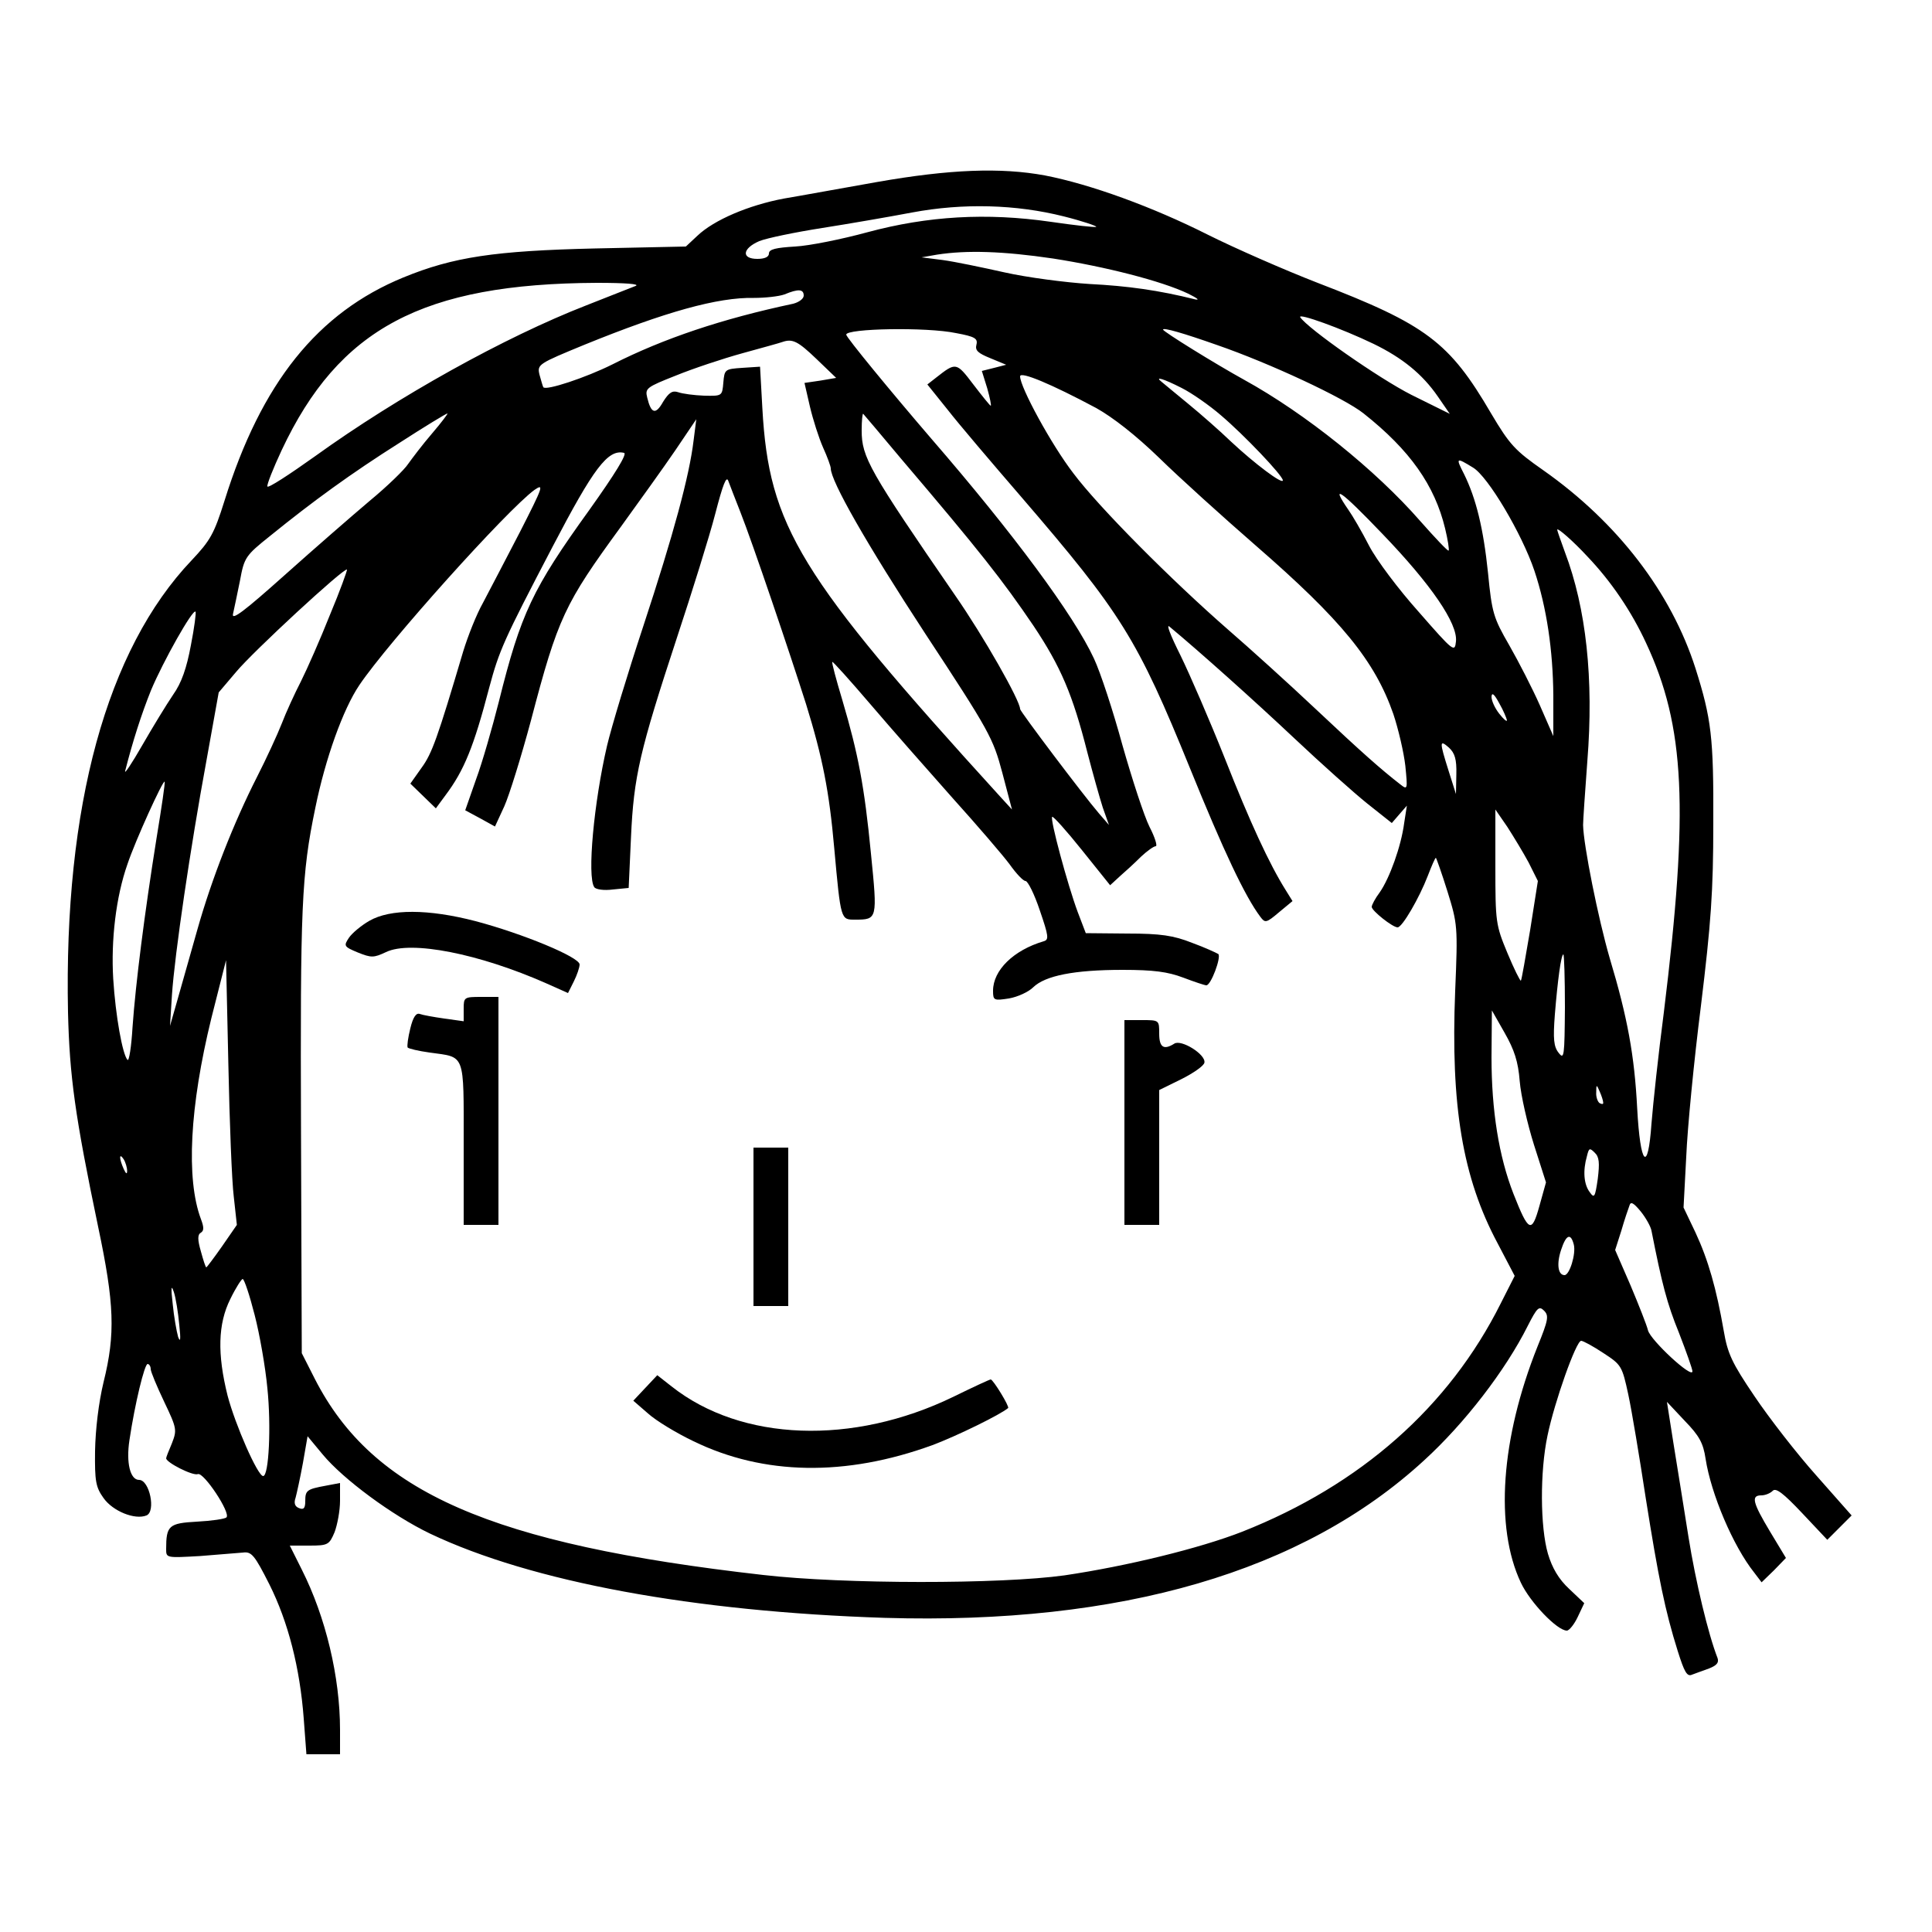 <svg version="1" xmlns="http://www.w3.org/2000/svg" width="666.667" height="666.667" viewBox="0 0 500 500"><path d="M227 47.1c-9.1 1.6-20 3.6-24.2 4.3-9 1.7-18 5.5-22.3 9.6l-3 2.8-23.5.5c-25.9.6-36.7 2.2-49.6 7.5-22.2 9.1-36.8 27.3-46.3 57.8-2.7 8.6-3.7 10.3-8.5 15.4-22 23.1-33.1 63.7-32 117 .4 16.5 1.8 26.8 7.8 55.5 4.2 19.9 4.5 27.7 1.4 40.2-1.3 5.4-2.1 12.3-2.2 17.8-.1 7.9.2 9.4 2.2 12.2 2.4 3.4 8.1 5.7 11.1 4.5 2.5-1 .8-9.2-1.9-9.2-2.3 0-3.4-4.4-2.5-10.3 1.4-9.4 3.9-19.7 4.7-19.7.4 0 .8.6.8 1.3 0 .7 1.6 4.5 3.5 8.5 3.3 6.9 3.3 7.3 2 10.7-.8 1.9-1.5 3.6-1.5 3.9 0 1.1 6.9 4.6 8.2 4.1 1.5-.6 8.6 10.1 7.4 11.2-.4.4-3.8.9-7.6 1.1-7.3.4-8 1-8 7.1 0 2.3 0 2.3 8.8 1.8 4.8-.4 9.8-.8 11.1-.9 2.2-.3 3 .7 6.8 8.2 4.9 9.8 7.9 21.6 8.9 34.7l.7 9.3H88v-6.3c0-13.7-3.7-29.2-9.9-41.5L75 400h5c4.9 0 5.2-.2 6.6-3.5.7-1.9 1.4-5.5 1.4-8.1v-4.6l-3.7.7c-4.9.9-5.3 1.2-5.3 4 0 1.8-.4 2.3-1.6 1.8-1.1-.4-1.4-1.3-.9-2.7.3-1.1 1.2-5.2 1.9-9l1.2-6.9 3.9 4.7c5.3 6.4 18 15.8 27.8 20.5 26.3 12.5 68.2 20.2 117.7 21.8 61.1 1.8 108.2-11.9 139.6-40.8 10.4-9.5 21-23.2 26.8-34.8 2.4-4.7 2.9-5.2 4.2-3.9 1.3 1.3 1.1 2.4-1.7 9.3-9.5 23.8-11.1 46.7-4.3 61.1 2.4 5.1 9.4 12.4 11.9 12.4.6 0 1.9-1.6 2.8-3.5l1.7-3.6-3.9-3.7c-2.7-2.5-4.4-5.4-5.5-9.1-2-6.9-2.1-21.2-.1-30.6 1.8-8.7 7.4-24.5 8.7-24.5.5 0 3.1 1.4 5.8 3.2 4.6 3 4.8 3.3 6.4 10.7.9 4.2 2.9 16.2 4.5 26.7 3.3 20.8 5 29.2 8.3 39.7 1.7 5.4 2.4 6.7 3.7 6.1.9-.3 2.9-1.1 4.4-1.6 2-.8 2.6-1.5 2.2-2.7-2.4-6.1-5.7-19.9-7.5-31.2-1.2-7.4-2.9-18.3-3.9-24.3l-1.7-10.8 4.6 4.9c3.8 3.9 4.8 5.8 5.4 9.8 1.4 9.1 7.1 22.6 12.6 29.5l1.9 2.5 3.2-3.1 3.1-3.2-4.1-6.8c-4.5-7.5-5-9.4-2.3-9.4 1 0 2.3-.5 3-1.2.8-.8 2.7.6 7.6 5.8l6.5 6.9 3.1-3.1 3.2-3.2-9.1-10.3c-5.1-5.7-12.3-15-16-20.5-5.9-8.7-7-11.1-8-17-1.9-10.9-4-18.3-7.3-25.4l-3.1-6.5.7-13.2c.3-7.3 2-24.8 3.8-39 2.6-21.4 3.2-29.5 3.2-47.3.1-22.2-.5-27-4.6-40-6.3-19.7-20.2-37.8-39.4-51.3-7.3-5.1-8.7-6.6-13.5-14.7-10.8-18.5-16.8-23-44.9-33.8-8.5-3.3-21.3-8.9-28.5-12.5-14.1-7.1-30.2-13-42.1-15.3-11.4-2.1-24.6-1.6-43.4 1.7zm48.3 8.9c4.8 1.2 8.6 2.5 8.4 2.7-.3.2-5.6-.4-11.8-1.3-16.6-2.4-31.8-1.5-47.4 2.7-6.6 1.8-15 3.5-18.7 3.7-5 .3-6.8.7-6.8 1.8 0 .9-1.1 1.4-3 1.4-4.2 0-3.9-2.7.5-4.6 2-.8 9.3-2.3 16.3-3.4s17.4-2.9 23.2-4c13.3-2.5 27-2.1 39.3 1zm-2.8 10.9c13.5 2.1 28.1 5.8 35 9.1 2.2 1.1 3.1 1.7 1.9 1.5-9.6-2.4-17.6-3.5-27.4-4-6.3-.4-16.2-1.7-22-3-5.8-1.3-13-2.8-16-3.2l-5.5-.7 4-.7c7.7-1.2 17.1-.9 30 1zm-108 7.1c-1.1.4-6.8 2.7-12.7 5-21.1 8.2-48.8 23.6-70.3 39.1-6.6 4.7-12.1 8.3-12.3 7.8-.2-.4 1.5-4.7 3.7-9.4 14.8-31.5 36.5-43.1 81.6-43.3 7.4 0 11.2.3 10 .8zm43.5 2.5c0 .8-1.2 1.7-2.7 2.1-18.4 3.9-33.6 9-46.8 15.7-6.8 3.4-17.3 6.9-17.9 5.9-.2-.4-.6-1.9-1-3.3-.6-2.6-.2-2.8 11.7-7.7 20.9-8.5 34.5-12.3 43.8-12.1 3 0 6.5-.4 7.9-.9 3.6-1.5 5-1.4 5 .3zM355.5 89c7.4 3.6 12.6 7.8 16.6 13.6l3.1 4.5-9.9-4.9c-8.5-4.3-26.9-17.2-28.8-20.1-.7-1.2 10.7 2.9 19 6.9zm-108.1-2.8c4.9.9 5.7 1.4 5.3 3-.4 1.5.4 2.2 3.6 3.5l4.1 1.7-3.1.8-3.2.8 1.4 4.5c.7 2.5 1.1 4.5.9 4.5-.2 0-2.2-2.5-4.5-5.5-4.4-5.8-4.5-5.8-9.6-1.8l-2.3 1.8 5.3 6.6c2.8 3.6 11.4 13.7 19 22.5 25.9 30.1 30 36.6 43.7 70.3 8.6 21.2 14.2 33.1 18.2 38.4 1.2 1.6 1.5 1.6 4.8-1.2l3.5-2.9-1.8-2.9c-4.2-6.7-9.2-17.5-15.7-34-3.9-9.8-9.1-21.8-11.5-26.7-2.6-5.2-3.8-8.3-2.8-7.4 7.7 6.4 21.9 19.1 32.3 28.9 6.9 6.5 15.4 14.1 18.9 16.9l6.3 5 1.9-2.2 2-2.3-.7 4.5c-.8 6.1-3.8 14.3-6.3 17.9-1.2 1.6-2.1 3.3-2.1 3.8 0 1 5.4 5.3 6.7 5.3 1.2 0 5.6-7.6 7.8-13.3 1-2.6 1.9-4.7 2.1-4.7.1 0 1.5 3.9 3 8.7 2.6 8.4 2.7 9 2 25.7-1.2 29.8 1.9 48.4 11 65.4l4.4 8.4-3.6 7.1c-13.4 26.8-36.3 47-66.9 59.1-11 4.3-29.8 8.9-46 11.3-16.5 2.3-57.1 2.3-78-.1-70.5-8-101-21.4-116-50.7l-3.4-6.7-.2-57.3c-.2-58.2.1-66.5 3.7-83.8 2.6-12.8 7.2-25.6 11.4-31.8 7.4-11 38.2-45.3 45.3-50.5 2.6-1.8 2.2-.8-3.7 10.8-3.7 7.1-8 15.4-9.6 18.4-1.7 3-3.9 8.6-5.1 12.5-6.7 22.6-8.1 26.5-10.8 30.2l-2.9 4.1 3.3 3.2 3.3 3.2 2.5-3.4c4.8-6.4 7.3-12.5 11.3-27.8 2.6-9.7 3.7-12.2 16.4-36.5 10.6-20.3 14.3-25.3 18.5-24.3.9.2-2.3 5.4-9 14.8-14.7 20.4-17.7 26.7-23.4 49.6-1.7 6.7-4.3 15.8-5.9 20.1l-2.8 8 3.9 2.1 3.8 2.1 2.4-5.2c1.3-2.9 4.4-12.9 6.9-22.2 7-26.7 8.7-30.2 23.3-50.2 4.7-6.5 11.1-15.4 14.1-19.8l5.4-8-.7 5.5c-1.1 9.2-5.2 24.3-13 48-4.1 12.4-8.3 26.3-9.4 31-3.4 14.6-5.2 33.9-3.3 36.6.4.6 2.5.9 4.8.6l4.1-.4.6-13.1c.7-15.8 2.3-22.5 11.9-51.7 3.9-11.8 8.4-26.2 9.9-32 2-7.7 2.9-10 3.4-8.5.4 1.1 1.8 4.7 3.1 8 3.2 8.1 12.8 36.5 17 49.7 4.3 13.9 6 22.6 7.3 37.3 1.7 18.8 1.7 18.5 5.4 18.5 5.8 0 5.8-.1 4.1-17.1-1.7-17.5-3.3-25.8-7.4-39.7-1.6-5.3-2.8-9.8-2.6-9.9.1-.2 4.6 4.8 9.9 11 5.2 6.1 14.8 17 21.2 24.2 6.4 7.1 13.1 14.9 14.8 17.2 1.7 2.4 3.5 4.3 4.1 4.3.6 0 2.3 3.4 3.7 7.6 2.3 6.7 2.4 7.6 1 8-7.8 2.3-13.1 7.5-13.1 12.8 0 2.5.2 2.6 4.1 2 2.3-.4 5.1-1.7 6.3-2.9 3.1-3 10.6-4.5 23.1-4.5 8.1 0 11.7.5 15.7 2 2.9 1.1 5.6 2 6 2 1.2 0 3.9-7.3 3.1-8.1-.5-.3-3.5-1.7-6.8-2.9-4.8-1.9-8.1-2.4-16.8-2.4l-10.7-.1-2.1-5.5c-2.6-7-7.2-24-6.6-24.6.2-.3 3.7 3.6 7.7 8.6l7.3 9.1 2.5-2.3c1.5-1.3 3.9-3.5 5.5-5.1 1.6-1.5 3.3-2.7 3.8-2.7s-.2-2.3-1.6-5c-1.4-2.8-4.5-12.3-7-21.1-2.4-8.8-5.7-18.9-7.4-22.5-5.2-11.2-20.8-32.3-42.1-56.9-10.4-12.1-22-26.2-22-26.9 0-1.6 20.8-2 28.4-.4zm67.6 3.1c13.6 4.7 32.9 13.7 37.9 17.7 12 9.5 18.4 18.6 21.1 29.8.7 2.9 1.1 5.5.9 5.7-.2.2-3.5-3.3-7.3-7.6C356 121.6 337.8 107 322 98.3c-7.6-4.2-21-12.5-21-13 0-.6 5.2.9 14 4zm-103.7 3.6l5.1 4.9-4.1.7-4.1.6 1.4 6.1c.8 3.4 2.3 8.1 3.4 10.6 1.1 2.4 2 4.9 2 5.4 0 3.3 9.3 19.6 24.4 42.7 16.7 25.4 17.6 27.1 20 36.1l2.5 9.5-3.2-3.5c-51.9-57-59.7-69.8-61.4-100.3l-.6-10.8-4.6.3c-4.5.3-4.6.4-4.9 3.8-.3 3.5-.3 3.5-5 3.4-2.6-.1-5.6-.5-6.7-.9-1.5-.5-2.4.1-3.9 2.5-1.9 3.4-3.1 3.1-4.1-1.1-.6-2.4-.2-2.7 7.4-5.7 4.4-1.8 12.2-4.4 17.3-5.8 5.1-1.4 9.8-2.7 10.3-2.9 2.6-.9 4-.2 8.8 4.4zm72.4 12.7c4.3 2.4 10.2 7 16.3 12.9 5.2 5.1 16.5 15.3 25 22.7 22.1 19.2 30.8 29.8 35.6 43.6 1.3 3.9 2.7 9.9 3.1 13.4.6 6.1.6 6.3-1.3 4.8-4.9-3.8-9.9-8.2-21.9-19.5-7.1-6.7-17.3-15.9-22.5-20.4-14.9-13-33.6-31.8-40.2-40.6-5.7-7.4-13.8-22.3-13.8-25.1 0-1.4 8.1 2 19.7 8.2zm22.1-5.2c2.6 1.3 7.2 4.5 10.2 7.1 6 5.1 15.9 15.5 16 16.8 0 1.2-7.3-4.3-13.4-10-2.8-2.7-7.8-7.1-11.1-9.8-3.3-2.7-6.4-5.3-6.9-5.7-1.9-1.5.5-.8 5.2 1.6zm-194 11.8c-2.5 2.9-5.2 6.5-6.2 7.9-.9 1.4-5.3 5.7-9.9 9.5-4.5 3.8-14.5 12.5-22.1 19.3-10.3 9.2-13.7 11.8-13.3 10 .3-1.3 1.1-5.2 1.8-8.6 1.1-6 1.4-6.5 7.8-11.6 11.1-9 21-16.2 33.5-24.1 6.5-4.2 12.1-7.6 12.4-7.6.2 0-1.6 2.4-4 5.2zm121.3 6.4c20.6 24.2 26.4 31.6 34.4 43.4 7 10.5 10.1 17.7 13.9 32.7 1.4 5.4 3.2 11.8 4 14.3l1.6 4.5-2.6-3c-4.2-4.9-20.4-26.4-20.4-27 0-2.2-9.5-18.9-16.8-29.4-22.3-32.4-24.2-35.8-24.2-42.7 0-2.6.2-4.5.4-4.3.2.2 4.6 5.4 9.7 11.5zm148.1 2.4c3.9 2.3 12.7 17.2 15.9 26.7 3.2 9.6 4.8 20.6 4.9 32.3v10.5l-3.5-8c-1.9-4.3-5.5-11.3-7.9-15.5-4.1-7.1-4.5-8.4-5.5-18.7-1.2-11.6-3.1-19.3-6.2-25.6-2.2-4.3-2.1-4.4 2.3-1.7zm-23.4 17.2c12.6 13.1 19.5 23.2 19 27.8-.3 2.9-.6 2.7-9.6-7.6-5.2-5.8-11-13.5-12.9-17.2-1.9-3.7-4.3-7.8-5.3-9.2-4.9-7.1-2.1-5.2 8.8 6.2zm53 5.8c6.2 6.5 11.4 14.2 15.2 22.4 10.1 21.6 11.1 42.8 4.6 95.6-1.4 10.7-2.8 23.7-3.2 28.8-.9 13-2.9 10.9-3.7-4-.7-13.6-2.5-23.5-7.1-38.8-3-10.3-6.8-29.3-6.9-34.5 0-1.1.5-8.5 1.1-16.5 1.7-21.3-.3-39.6-5.8-54.1-1.1-3-2-5.6-2-5.8 0-.7 4.3 3.1 7.8 6.9zM85.4 159.1c-2.5 6.3-5.9 14-7.5 17.2-1.6 3.1-3.9 8.1-5 11-1.1 2.8-4 9.1-6.4 13.8-6 11.8-11.7 26.3-15.4 39.4-1.7 6-4 14.1-5.1 18l-2 7 .5-8c.7-10.5 4.8-38.3 8.9-60.5l3.2-17.8 4.5-5.3c4.3-5.2 28-27.1 28.7-26.5.1.2-1.8 5.5-4.4 11.7zm-36 7.9c-1.1 5.9-2.4 9.7-4.6 12.8-1.7 2.5-5.3 8.4-8 13.1-2.7 4.7-4.7 7.7-4.4 6.6 1.9-7.5 4.2-14.7 6.7-20.9 3.1-7.4 10.8-21.1 11.5-20.3.2.2-.3 4.1-1.2 8.7zM390 186.4c0 .5-.9-.3-2-1.7s-2-3.3-2-4.4c.1-1.2.7-.7 2 1.7 1.1 1.9 1.9 3.9 2 4.4zm-13.1 14l-.1 5.1-1.9-6c-2.4-7.6-2.4-8.2.1-6 1.5 1.4 2 3 1.9 6.9zM40.5 217c-3.1 19.4-5.4 37.5-6.2 48.8-.3 5.1-.9 8.9-1.3 8.5-1.3-1.4-3.1-11.4-3.7-21-.6-10 .7-21.2 3.7-29.7 2-6 9.2-21.8 9.6-21.3.2.1-.8 6.8-2.1 14.7zm355.1 6.2l2.4 4.8-2 12.7c-1.2 7-2.2 12.9-2.4 13.1-.2.1-1.8-3.1-3.5-7.2-3-7.2-3.1-8-3.1-22.3v-14.8l3.1 4.5c1.6 2.5 4.1 6.6 5.5 9.2zm9.4 37.5c-.1 12.7-.2 13.6-1.6 11.8-1.3-1.6-1.5-3.6-1-10 .7-8.6 1.6-15.5 2.2-15.5.2 0 .4 6.2.4 13.7zm-344.5 49l.8 7.3-3.8 5.5c-2.1 3-4 5.5-4.1 5.5-.2 0-.8-1.9-1.4-4.1-.9-3.1-.9-4.4 0-4.9.8-.5.8-1.4 0-3.5-3.9-10.4-2.9-29.2 2.7-52l3.8-15 .6 27c.3 14.8.9 30.3 1.4 34.2zm332.8-29.9c.3 3.7 2 11.1 3.7 16.5l3.1 9.7-1.7 6.1c-2 7.2-2.8 6.8-6.7-3.1-3.8-9.7-5.7-21.6-5.7-35.4l.1-12.1 3.3 5.8c2.5 4.4 3.5 7.4 3.9 12.5zm21.6 5.5c.1.5-.3.5-.9.2-.5-.3-1-1.6-.9-2.8 0-2.1.1-2.1.9-.2.5 1.1.9 2.4.9 2.8zm-1.4 19.8c-.7 4.8-.9 5.1-2.1 3.4-1.5-2-1.8-5.5-.7-9.3.5-2.1.7-2.2 2-.9 1.2 1.1 1.3 2.7.8 6.8zM32.9 303c0 1-.3.8-.9-.5-1.2-2.7-1.2-4.3 0-2.5.5.8.9 2.2.9 3zm394.5 15.5c2.7 13.7 4 18.8 7.1 26.4 1.9 4.9 3.5 9.4 3.5 10 0 2-10.8-8-11.5-10.6-.3-1.3-2.4-6.6-4.5-11.6l-4-9.2 1.6-5c.8-2.8 1.8-5.7 2.1-6.5.3-1.1 1-.8 2.9 1.5 1.3 1.6 2.6 3.9 2.8 5zm-20.1 3.6c.6 2.4-1.1 7.9-2.4 7.9-1.7 0-2.1-2.9-.9-6.5 1.3-4 2.5-4.5 3.3-1.4zM65.9 340.3c1.3 5 2.8 13.6 3.3 19 1 9.7.4 22.7-1.1 22.7-1.4 0-7.2-13.2-9.2-20.8-2.7-10.8-2.5-18.6.7-25 1.4-2.9 2.9-5.2 3.2-5.2.4 0 1.8 4.2 3.1 9.3zm-19.5 2.6c.4 3.7.3 4.7-.3 3.1-.4-1.4-1.1-5.3-1.4-8.5-.5-4.3-.4-5.2.3-3.1.5 1.5 1.1 5.3 1.4 8.5z"/><path d="M95.6 238.3c-2.1 1.2-4.5 3.2-5.3 4.4-1.4 2.1-1.3 2.3 2.3 3.8 3.5 1.4 4.1 1.4 7.3-.1 6.4-3.1 24.1.4 41.5 8.1l5.6 2.5 1.5-3c.8-1.6 1.5-3.6 1.5-4.4 0-1.9-14.8-8-26.9-11.2-12.3-3.2-22.1-3.2-27.5-.1zM120 261.1v3.2l-5-.7c-2.8-.4-5.6-.9-6.4-1.2-.9-.3-1.7.8-2.4 3.7-.6 2.4-.9 4.6-.7 5 .3.3 2.8.9 5.7 1.3 9.3 1.3 8.8-.2 8.8 23.6v21h9v-59h-4.5c-4.4 0-4.5.1-4.5 3.1zM291 290.5V317h9v-34.9l5.7-2.8c3.2-1.6 5.9-3.5 6-4.3.4-2.1-6-6.1-7.8-4.9-2.7 1.7-3.9 1-3.9-2.6 0-3.5 0-3.5-4.5-3.5H291v26.5zM195 317.5V338h9v-41h-9v20.5zM167 359.2l-3.1 3.3 3.8 3.3c2.1 1.9 7.4 5.1 11.8 7.2 18.1 8.8 39.3 9.2 61.8 1 6.4-2.4 17.6-7.9 19.6-9.6.4-.4-3.9-7.4-4.5-7.4-.3 0-4.6 2-9.7 4.5-26 12.6-54.8 11.6-72.9-2.7l-3.7-2.9-3.1 3.3z"/></svg>